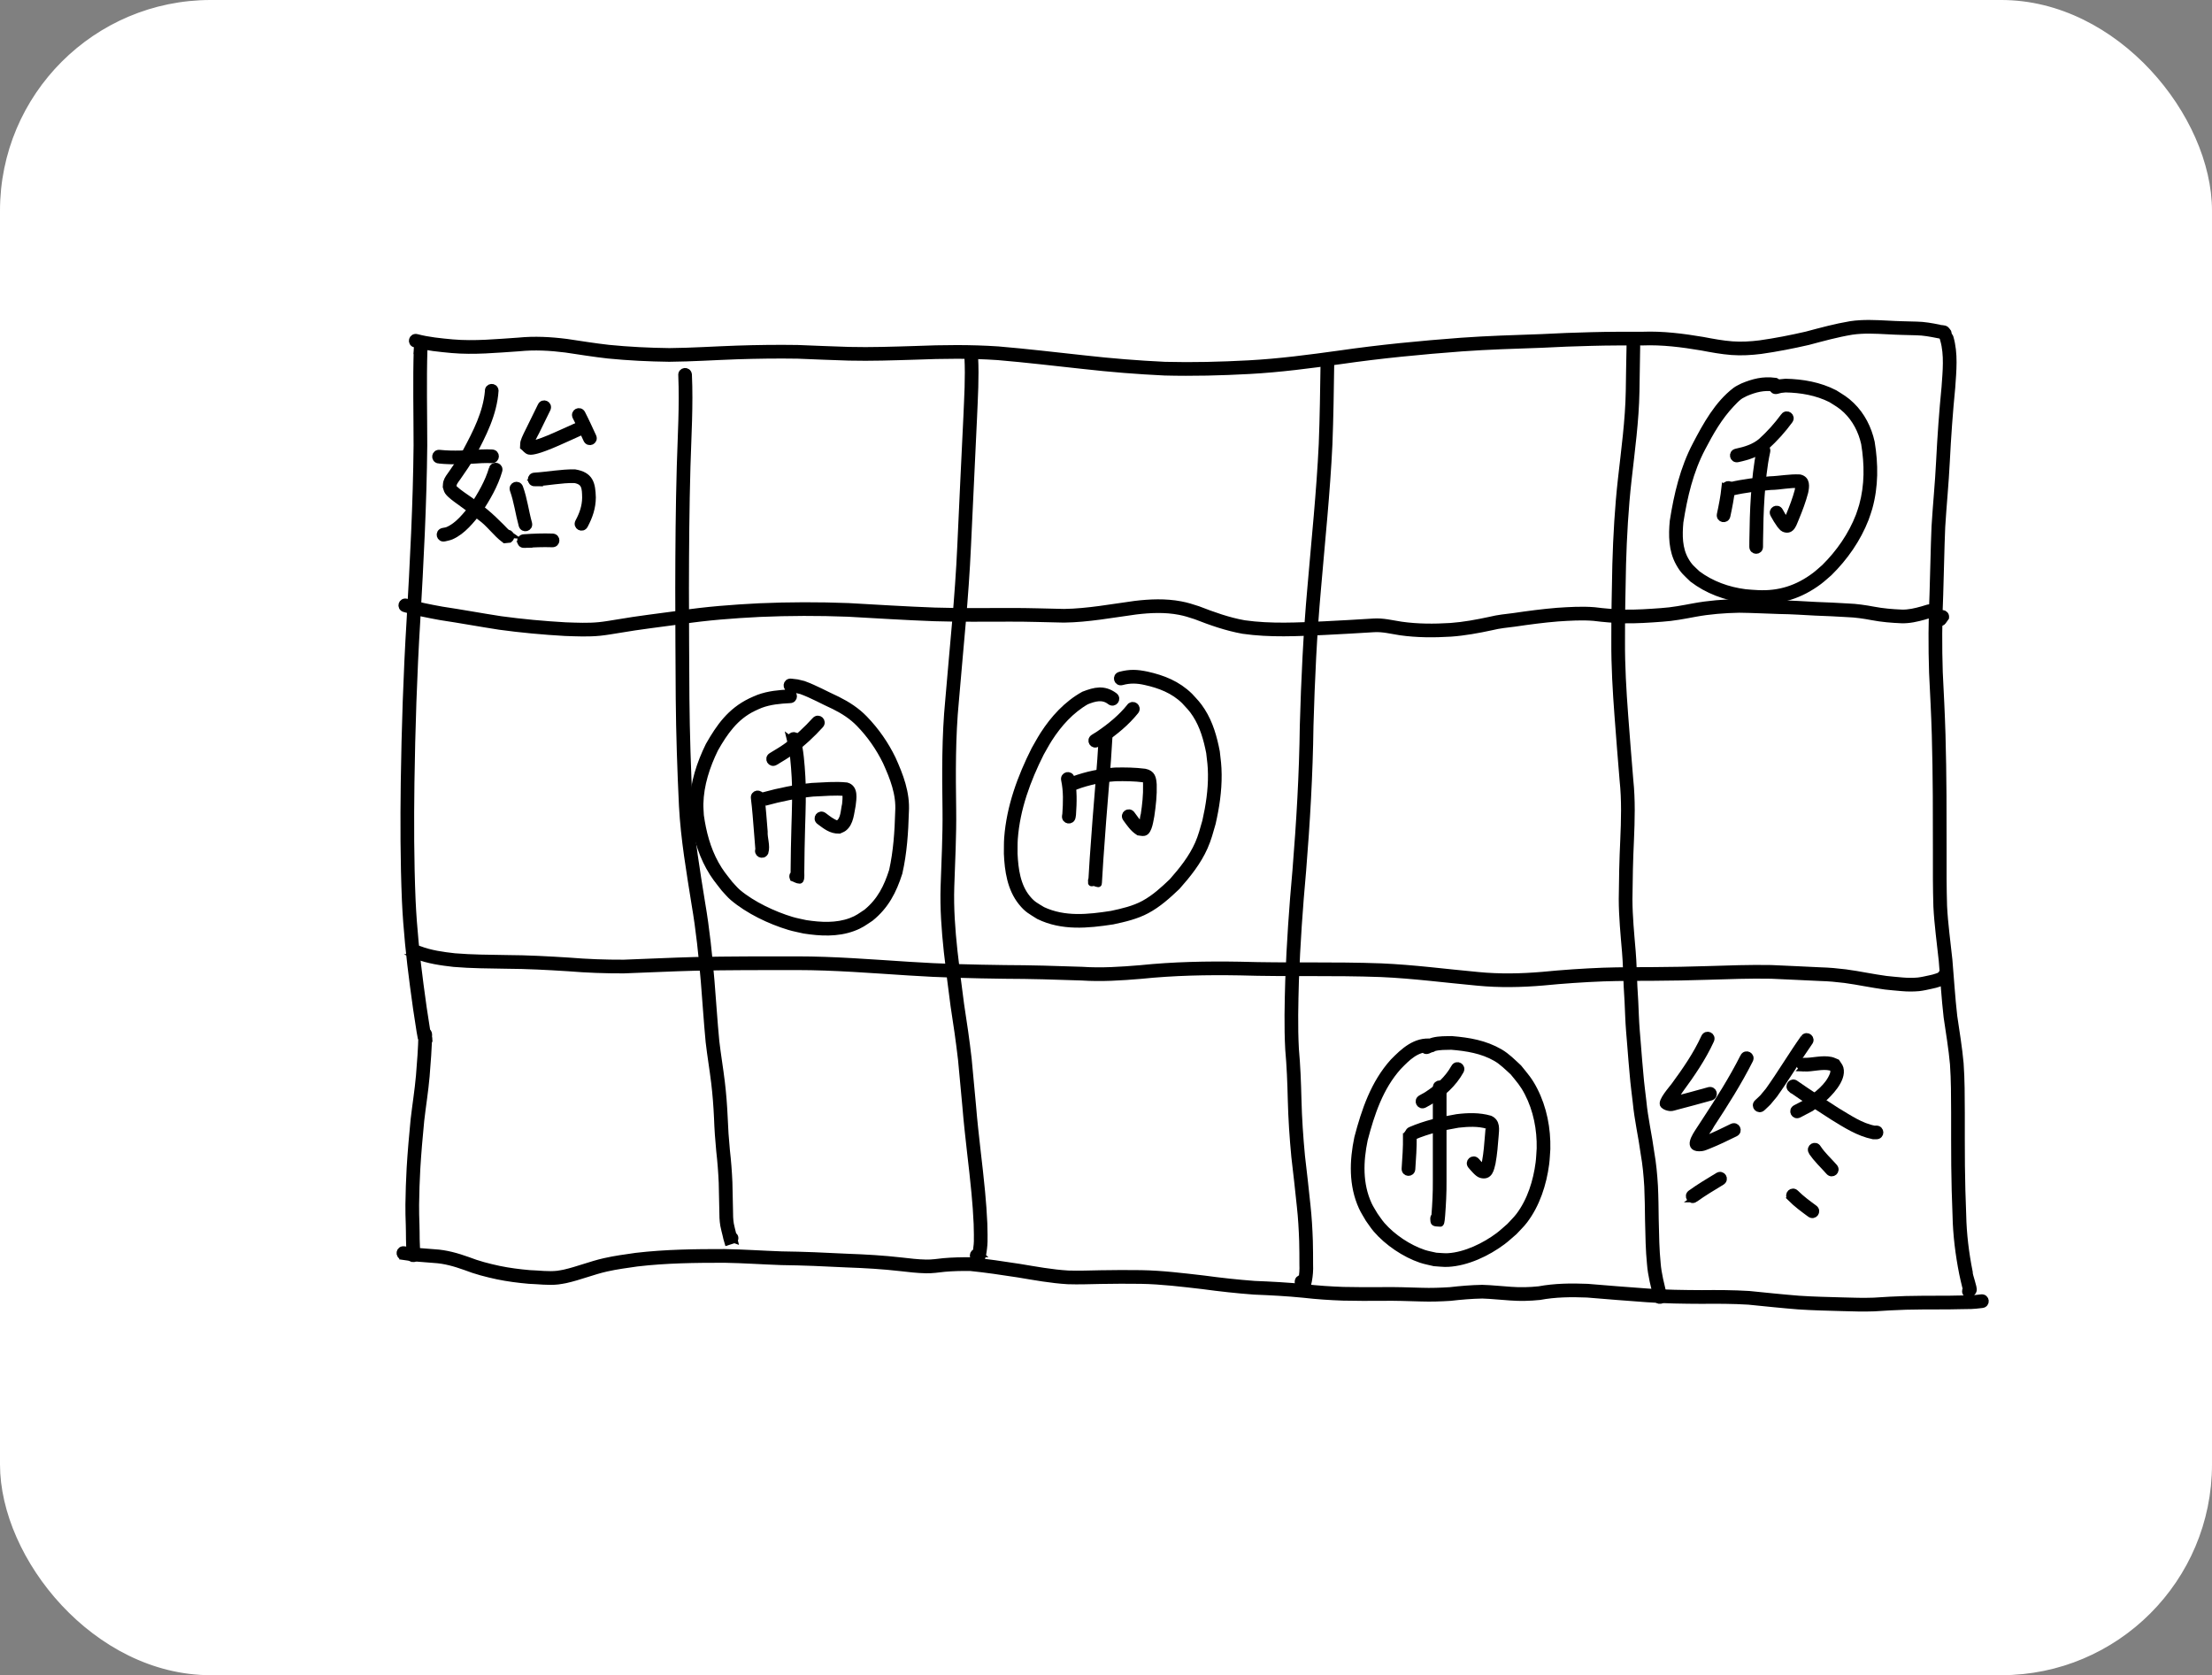 <?xml version="1.0" encoding="UTF-8" standalone="no"?>
<!-- Created with Inkscape (http://www.inkscape.org/) -->

<svg
   width="333.825mm"
   height="252.802mm"
   viewBox="0 0 333.825 252.802"
   version="1.1"
   id="svg1"
   inkscape:export-filename="369-1.svg"
   inkscape:export-xdpi="96"
   inkscape:export-ydpi="96"
   xmlns:inkscape="http://www.inkscape.org/namespaces/inkscape"
   xmlns:sodipodi="http://sodipodi.sourceforge.net/DTD/sodipodi-0.dtd"
   xmlns="http://www.w3.org/2000/svg"
   xmlns:svg="http://www.w3.org/2000/svg">
  <rect x="0" y="0" width="333.825" height="252.802" fill="#808080" stroke="none"/>
  <sodipodi:namedview
     id="namedview1"
     pagecolor="#ffffff"
     bordercolor="#000000"
     borderopacity="0.25"
     inkscape:showpageshadow="2"
     inkscape:pageopacity="0.0"
     inkscape:pagecheckerboard="0"
     inkscape:deskcolor="#d1d1d1"
     inkscape:document-units="mm" />
  <defs
     id="defs1" />
  <g
     inkscape:groupmode="layer"
     id="layer2"
     inkscape:label="图层 2"
     transform="translate(26.299,17.315)">
    <rect
       style="fill:#ffffff;fill-opacity:1;stroke:#ffffff;stroke-width:1.065;stroke-opacity:1"
       id="rect108"
       width="332.76"
       height="251.737"
       x="-25.767"
       y="-16.783"
       ry="31.271" />
  </g>
  <g
     inkscape:groupmode="layer"
     id="layer3"
     inkscape:label="图层 3"
     transform="translate(26.299,17.315)">
    <path
       style="fill:#000000;fill-opacity:1;stroke:#000000;stroke-width:1.065;stroke-opacity:1"
       id="path108"
       d="m 36.679,35.239 c -0.154,4.881 -0.032,9.767 -0.03,14.65 -0.084,8.827 -0.551,17.643 -1.056,26.454 -0.498,8.141 -0.759,16.292 -0.88,24.447 -0.077,5.937 -0.07,11.873 0.177,17.806 0.196,4.3 0.648,8.582 1.211,12.847 0.303,2.315 0.627,4.627 1.007,6.93 0.013,0.123 0.296,1.608 0.313,1.607 0.359,-0.017 0.66,-0.286 0.99,-0.43 0.004,-0.708 -0.997,-0.713 -1.001,-0.005 v 0 c 0.329,0.07 0.654,0.259 0.986,0.21 0.116,-0.017 -0.056,-0.228 -0.08,-0.343 -0.073,-0.354 -0.16,-0.859 -0.221,-1.201 -0.379,-2.293 -0.701,-4.594 -1.003,-6.898 -0.559,-4.236 -1.008,-8.488 -1.203,-12.758 -0.247,-5.914 -0.253,-11.831 -0.176,-17.749 0.121,-8.141 0.381,-16.277 0.878,-24.405 0.506,-8.83 0.974,-17.666 1.058,-26.512 -0.002,-4.863 -0.123,-9.728 0.028,-14.589 0.043,-0.707 -0.957,-0.767 -0.999,-0.06 z" />
    <path
       style="fill:#000000;fill-opacity:1;stroke:#000000;stroke-width:1.065;stroke-opacity:1"
       id="path109"
       d="m 36.344,34.6 c 1.812,0.478 3.685,0.655 5.545,0.829 3.365,0.296 6.741,-0.042 10.1,-0.261 2.379,-0.24 4.749,-0.113 7.111,0.19 2.116,0.316 4.227,0.655 6.354,0.895 3.073,0.305 6.159,0.456 9.246,0.495 3.406,-0.028 6.806,-0.257 10.21,-0.375 3.052,-0.1 6.105,-0.142 9.158,-0.094 2.583,0.096 5.165,0.223 7.749,0.292 3.341,0.082 6.684,-0.039 10.023,-0.14 4.151,-0.168 8.296,-0.219 12.442,0.063 4.315,0.362 8.614,0.882 12.919,1.342 4.078,0.461 8.166,0.792 12.265,0.984 4.257,0.111 8.519,0.002 12.77,-0.228 4.617,-0.249 9.198,-0.856 13.774,-1.489 6.063,-0.876 12.163,-1.463 18.271,-1.92 4.026,-0.291 8.061,-0.404 12.094,-0.547 2.499,-0.139 5,-0.225 7.502,-0.29 2.566,-0.071 5.133,-0.065 7.7,-0.064 3.002,-0.117 5.976,0.266 8.928,0.763 1.504,0.285 3.008,0.566 4.535,0.681 1.467,0.109 2.931,0.022 4.388,-0.158 2.395,-0.338 4.769,-0.804 7.126,-1.344 2.192,-0.581 4.367,-1.184 6.606,-1.556 1.801,-0.265 3.624,-0.159 5.433,-0.067 1.44,0.089 2.882,0.107 4.324,0.149 1.084,0.016 2.148,0.218 3.208,0.428 0.199,0.046 0.401,0.075 0.601,0.117 0.082,0.017 0.299,0.136 0.239,0.078 -0.079,-0.076 -0.166,-0.144 -0.249,-0.216 0.213,0.675 1.168,0.374 0.955,-0.301 v 0 c -0.102,-0.134 -0.183,-0.287 -0.307,-0.401 -0.251,-0.23 -0.755,-0.124 -1.044,-0.258 -1.114,-0.221 -2.234,-0.429 -3.373,-0.446 -1.434,-0.042 -2.87,-0.059 -4.303,-0.148 -1.881,-0.095 -3.776,-0.201 -5.648,0.08 -2.259,0.376 -4.454,0.978 -6.665,1.567 -2.324,0.533 -4.664,0.993 -7.025,1.326 -1.391,0.173 -2.789,0.256 -4.19,0.153 -1.497,-0.111 -2.969,-0.393 -4.444,-0.67 -3.007,-0.506 -6.036,-0.894 -9.093,-0.777 -2.576,-0.002 -5.152,-0.007 -7.727,0.064 -2.505,0.066 -5.009,0.151 -7.511,0.291 -4.046,0.143 -8.094,0.257 -12.133,0.549 -6.128,0.459 -12.249,1.048 -18.333,1.927 -4.548,0.63 -9.102,1.234 -13.69,1.481 -4.218,0.228 -8.446,0.336 -12.669,0.227 -4.079,-0.191 -8.147,-0.521 -12.205,-0.98 -4.318,-0.461 -8.63,-0.983 -12.958,-1.345 -4.178,-0.282 -8.356,-0.235 -12.54,-0.064 -3.321,0.1 -6.644,0.221 -9.967,0.14 -2.588,-0.069 -5.173,-0.197 -7.76,-0.292 -3.07,-0.048 -6.14,-0.006 -9.209,0.095 -3.388,0.117 -6.773,0.345 -10.163,0.374 -3.054,-0.038 -6.107,-0.188 -9.147,-0.489 -2.121,-0.239 -4.227,-0.579 -6.339,-0.894 -2.426,-0.311 -4.861,-0.44 -7.304,-0.196 -3.306,0.216 -6.629,0.552 -9.941,0.264 -1.804,-0.169 -3.621,-0.337 -5.379,-0.799 -0.683,-0.184 -0.944,0.783 -0.26,0.967 z" />
    <path
       style="fill:#000000;fill-opacity:1;stroke:#000000;stroke-width:1.065;stroke-opacity:1"
       id="path110"
       d="m 267.042,33.971 c 0.637,2.307 0.364,4.76 0.203,7.113 -0.369,3.732 -0.634,7.47 -0.822,11.215 -0.16,3.284 -0.493,6.556 -0.69,9.837 -0.147,3.419 -0.188,6.84 -0.305,10.26 -0.179,3.93 -0.194,7.862 -0.067,11.793 0.153,3.118 0.32,6.235 0.41,9.356 0.09,3.055 0.128,6.112 0.151,9.168 0.016,2.852 0.015,5.705 0.016,8.557 -0.01,2.73 -0.011,5.46 0.073,8.189 0.133,2.745 0.525,5.467 0.81,8.199 0.243,2.838 0.409,5.68 0.735,8.51 0.342,2.367 0.746,4.72 0.958,7.103 0.168,2.423 0.165,4.854 0.174,7.282 0.004,2.683 -0.01,5.367 0.018,8.05 0.019,2.488 0.098,4.974 0.194,7.46 0.057,2.961 0.425,5.897 1,8.798 0.199,0.908 0.213,1.001 0.421,1.841 0.05,0.2 0.115,0.396 0.154,0.598 0.013,0.066 -0.041,0.254 0,0.2 0.088,-0.118 0.106,-0.274 0.158,-0.411 -0.628,0.326 -0.167,1.215 0.461,0.888 v 0 c 0.127,-0.175 0.304,-0.324 0.38,-0.526 0.153,-0.406 -0.646,-2.317 -0.593,-2.785 -0.567,-2.849 -0.926,-5.734 -0.982,-8.642 -0.095,-2.477 -0.174,-4.954 -0.193,-7.432 -0.028,-2.681 -0.013,-5.362 -0.018,-8.043 -0.009,-2.456 -0.006,-4.916 -0.178,-7.367 -0.214,-2.391 -0.615,-4.754 -0.961,-7.128 -0.326,-2.827 -0.489,-5.666 -0.733,-8.5 -0.283,-2.707 -0.67,-5.405 -0.805,-8.125 -0.084,-2.719 -0.082,-5.438 -0.072,-8.158 -8e-5,-2.855 0,-5.71 -0.016,-8.564 -0.023,-3.064 -0.061,-6.127 -0.151,-9.189 -0.09,-3.122 -0.256,-6.24 -0.41,-9.36 -0.127,-3.909 -0.111,-7.818 0.067,-11.726 0.117,-3.411 0.158,-6.824 0.304,-10.234 0.198,-3.285 0.531,-6.56 0.691,-9.847 0.188,-3.739 0.454,-7.471 0.821,-11.197 0.17,-2.498 0.448,-5.101 -0.268,-7.542 -0.255,-0.66 -1.189,-0.3 -0.934,0.36 z" />
    <path
       style="fill:#000000;fill-opacity:1;stroke:#000000;stroke-width:1.065;stroke-opacity:1"
       id="path111"
       d="m 37.378,138.826 c -0.038,2.07 -0.201,4.136 -0.37,6.199 -0.194,2.22 -0.554,4.419 -0.808,6.632 -0.237,2.43 -0.451,4.863 -0.597,7.3 -0.105,1.827 -0.159,3.656 -0.186,5.485 -0.016,1.022 0.022,2.044 0.055,3.066 0.024,0.729 0.023,1.458 0.032,2.187 0.011,0.693 0.044,1.385 0.073,2.077 0.037,0.122 -0.053,0.594 0.062,0.048 -0.38,0.597 0.464,1.135 0.844,0.538 v 0 c 0.081,-0.254 0.125,-0.376 0.093,-0.628 -0.029,-0.682 -0.061,-1.365 -0.072,-2.047 -0.009,-0.736 -0.007,-1.471 -0.032,-2.207 -0.032,-1.006 -0.07,-2.012 -0.054,-3.019 0.027,-1.814 0.08,-3.628 0.184,-5.44 0.145,-2.42 0.357,-4.834 0.592,-7.246 0.254,-2.223 0.617,-4.433 0.811,-6.664 0.171,-2.086 0.335,-4.176 0.374,-6.269 0.008,-0.708 -0.993,-0.72 -1.001,-0.012 z" />
    <path
       style="fill:#000000;fill-opacity:1;stroke:#000000;stroke-width:1.065;stroke-opacity:1"
       id="path112"
       d="m 34.523,172.287 c 1.548,0.252 3.117,0.323 4.677,0.457 1.645,0.088 3.213,0.548 4.754,1.097 1.569,0.616 3.2,1.033 4.845,1.386 1.561,0.325 3.145,0.523 4.732,0.664 1.449,0.047 2.925,0.262 4.375,0.098 0.387,-0.044 0.768,-0.128 1.152,-0.193 2.088,-0.461 4.073,-1.285 6.161,-1.753 1.598,-0.358 2.997,-0.53 4.617,-0.767 4.389,-0.516 8.816,-0.564 13.23,-0.56 2.855,0.049 5.704,0.25 8.558,0.349 3.293,0.039 6.582,0.187 9.87,0.354 2.712,0.096 5.419,0.25 8.115,0.559 1.278,0.147 2.557,0.3 3.845,0.323 0.935,0.023 1.861,-0.121 2.787,-0.222 1.287,-0.11 2.582,-0.139 3.874,-0.126 2.422,0.245 4.832,0.608 7.238,0.977 2.496,0.414 4.978,0.876 7.507,1.024 1.651,0.055 3.302,-0.01 4.953,-0.042 2.025,-0.032 4.05,-0.049 6.074,-0.016 3.133,0.053 6.247,0.446 9.356,0.802 2.565,0.348 5.135,0.631 7.716,0.822 2.503,0.101 5,0.229 7.493,0.479 1.976,0.229 3.961,0.36 5.949,0.43 1.949,0.051 3.899,0.04 5.848,0.031 1.986,-0.035 3.971,0.043 5.956,0.098 1.457,0.049 2.915,-0.003 4.369,-0.093 1.607,-0.182 3.215,-0.323 4.833,-0.351 1.422,0.043 2.835,0.212 4.255,0.296 1.468,0.112 2.93,0.068 4.392,-0.08 2.377,-0.441 4.774,-0.464 7.181,-0.366 3.017,0.243 6.033,0.504 9.053,0.709 2.736,0.197 5.479,0.23 8.222,0.241 2.357,-0.022 4.711,-0.019 7.065,0.125 2.51,0.249 5.017,0.519 7.532,0.716 2.218,0.152 4.442,0.191 6.663,0.257 1.586,0.048 3.173,0.094 4.759,0.036 1.601,-0.107 3.203,-0.198 4.807,-0.246 1.625,-0.04 3.251,-0.043 4.876,-0.046 1.032,0.008 2.064,-0.004 3.096,-0.032 0.628,-0.018 1.257,-0.018 1.886,-0.03 0.455,-0.013 0.908,-0.066 1.36,-0.12 0.089,-0.011 0.178,-0.021 0.268,-0.03 0.704,-0.072 0.602,-1.068 -0.102,-0.996 v 0 c -0.095,0.01 -0.19,0.021 -0.285,0.032 -0.419,0.05 -0.838,0.101 -1.26,0.113 -0.631,0.012 -1.262,0.012 -1.893,0.031 -1.023,0.028 -2.047,0.039 -3.071,0.031 -1.635,0.003 -3.27,0.006 -4.904,0.046 -1.607,0.048 -3.211,0.138 -4.814,0.246 -1.564,0.058 -3.128,0.01 -4.692,-0.037 -2.206,-0.066 -4.413,-0.105 -6.615,-0.255 -2.52,-0.198 -5.033,-0.47 -7.549,-0.717 -2.372,-0.145 -4.745,-0.149 -7.122,-0.127 -2.721,-0.011 -5.442,-0.043 -8.158,-0.238 -3.029,-0.206 -6.054,-0.468 -9.081,-0.711 -2.453,-0.099 -4.899,-0.077 -7.322,0.371 -1.409,0.144 -2.818,0.185 -4.233,0.076 -1.445,-0.085 -2.884,-0.26 -4.332,-0.297 -1.632,0.029 -3.255,0.167 -4.876,0.353 -1.425,0.088 -2.852,0.139 -4.28,0.091 -1.996,-0.055 -3.992,-0.134 -5.989,-0.099 -1.936,0.009 -3.873,0.021 -5.808,-0.03 -1.966,-0.069 -3.93,-0.199 -5.884,-0.425 -2.502,-0.25 -5.007,-0.381 -7.519,-0.481 -2.568,-0.189 -5.124,-0.472 -7.676,-0.818 -3.142,-0.36 -6.288,-0.755 -9.454,-0.808 -2.036,-0.033 -4.073,-0.016 -6.11,0.016 -1.625,0.031 -3.25,0.095 -4.875,0.043 -2.498,-0.145 -4.948,-0.609 -7.414,-1.014 -2.453,-0.376 -4.91,-0.75 -7.381,-0.988 -1.331,-0.012 -2.665,0.016 -3.992,0.132 -0.885,0.096 -1.769,0.235 -2.662,0.216 -1.255,-0.02 -2.502,-0.176 -3.748,-0.317 -2.717,-0.311 -5.445,-0.467 -8.178,-0.564 -3.294,-0.168 -6.588,-0.316 -9.886,-0.355 -2.865,-0.099 -5.725,-0.302 -8.591,-0.35 -4.463,-0.004 -8.938,0.046 -13.376,0.57 -1.703,0.249 -3.053,0.414 -4.733,0.79 -2.057,0.461 -4.016,1.265 -6.069,1.732 -0.344,0.06 -0.684,0.139 -1.031,0.18 -1.404,0.164 -2.836,-0.053 -4.239,-0.095 -1.546,-0.136 -3.089,-0.33 -4.61,-0.645 -1.602,-0.344 -3.191,-0.749 -4.719,-1.351 -1.621,-0.577 -3.274,-1.056 -5.004,-1.151 -1.531,-0.132 -3.07,-0.201 -4.589,-0.446 -0.697,-0.123 -0.87,0.863 -0.173,0.986 z" />
    <path
       style="fill:#000000;fill-opacity:1;stroke:#000000;stroke-width:1.065;stroke-opacity:1"
       id="path113"
       d="m 76.597,39.344 c 0.19,4.573 -0.093,9.157 -0.228,13.73 -0.172,6.134 -0.219,12.271 -0.229,18.407 -7.94e-4,5.519 0.043,11.038 0.071,16.558 0.049,5.436 0.228,10.871 0.49,16.301 0.267,4.975 1.12,9.888 1.9,14.8 0.667,3.872 1.064,7.781 1.399,11.693 0.253,3.022 0.433,6.049 0.725,9.067 0.236,2.068 0.59,4.12 0.838,6.187 0.211,1.755 0.343,3.516 0.425,5.281 0.058,1.665 0.173,3.327 0.334,4.985 0.184,1.598 0.307,3.201 0.377,4.809 0.04,1.39 0.066,2.781 0.09,4.172 -0.002,0.759 0.018,1.515 0.145,2.264 0.094,0.493 0.227,0.978 0.345,1.466 0.093,0.331 0.132,0.676 0.24,1.002 0.35,-0.112 0.699,-0.223 1.049,-0.335 0.226,-0.671 -0.722,-0.991 -0.948,-0.32 v 0 c 0.278,0.1 0.557,0.199 0.835,0.299 -0.069,-0.265 -0.128,-0.596 -0.202,-0.881 -0.113,-0.466 -0.24,-0.929 -0.332,-1.4 -0.121,-0.698 -0.129,-1.405 -0.131,-2.112 -0.024,-1.399 -0.051,-2.799 -0.091,-4.197 -0.07,-1.625 -0.195,-3.246 -0.38,-4.862 -0.16,-1.641 -0.273,-3.286 -0.331,-4.934 -0.083,-1.789 -0.216,-3.575 -0.431,-5.354 -0.248,-2.059 -0.598,-4.103 -0.836,-6.164 -0.291,-3.015 -0.47,-6.039 -0.724,-9.057 -0.337,-3.936 -0.737,-7.869 -1.408,-11.765 -0.775,-4.877 -1.623,-9.753 -1.889,-14.692 -0.261,-5.415 -0.44,-10.836 -0.489,-16.257 -0.027,-5.517 -0.071,-11.034 -0.071,-16.551 0.009,-6.127 0.056,-12.254 0.228,-18.379 0.137,-4.626 0.429,-9.265 0.22,-13.891 -0.093,-0.702 -1.085,-0.571 -0.992,0.131 z" />
    <path
       style="fill:#000000;fill-opacity:1;stroke:#000000;stroke-width:1.065;stroke-opacity:1"
       id="path114"
       d="m 119.786,36.695 c 0.149,2.959 -0.039,5.928 -0.163,8.886 -0.314,6.481 -0.625,12.962 -0.916,19.443 -0.344,7.793 -1.174,15.552 -1.82,23.322 -0.535,5.521 -0.492,11.066 -0.414,16.604 0.047,3.842 -0.164,7.681 -0.288,11.52 -0.106,3.283 0.135,6.557 0.484,9.818 0.319,2.71 0.638,5.42 1.008,8.124 0.426,2.717 0.82,5.437 1.135,8.168 0.224,2.352 0.429,4.707 0.657,7.059 0.185,2.312 0.448,4.617 0.707,6.922 0.233,2.039 0.478,4.076 0.664,6.121 0.15,1.561 0.263,3.126 0.332,4.693 0.021,0.539 0.034,1.079 0.035,1.618 -0.002,0.178 -0.003,0.355 -0.003,0.533 0.022,0.64 -0.041,1.273 -0.136,1.904 0.017,0.226 -0.133,0.459 -0.126,0.682 0.002,0.047 -6e-5,-0.106 0.036,-0.136 0.256,-0.217 0.265,-0.188 0.496,-0.172 -0.505,-0.496 -1.207,0.217 -0.702,0.714 v 0 c 0.139,0.089 0.253,0.249 0.417,0.268 0.769,0.089 0.781,-0.701 0.869,-1.207 0.102,-0.68 0.169,-1.362 0.147,-2.051 2.6e-4,-0.179 10e-4,-0.358 0.003,-0.536 -5.3e-4,-0.554 -0.014,-1.108 -0.036,-1.661 -0.07,-1.582 -0.184,-3.162 -0.335,-4.739 -0.187,-2.051 -0.433,-4.095 -0.666,-6.142 -0.259,-2.3 -0.521,-4.599 -0.706,-6.906 -0.229,-2.358 -0.433,-4.719 -0.659,-7.077 -0.316,-2.739 -0.711,-5.466 -1.138,-8.19 -0.37,-2.694 -0.687,-5.394 -1.005,-8.095 -0.344,-3.215 -0.583,-6.443 -0.479,-9.679 0.125,-3.854 0.336,-7.708 0.288,-11.566 -0.078,-5.506 -0.121,-11.018 0.411,-16.507 0.647,-7.783 1.478,-15.555 1.823,-23.36 0.292,-6.483 0.603,-12.965 0.916,-19.447 0.125,-3.001 0.316,-6.015 0.16,-9.017 -0.063,-0.705 -1.06,-0.615 -0.997,0.09 z" />
    <path
       style="fill:#000000;fill-opacity:1;stroke:#000000;stroke-width:1.065;stroke-opacity:1"
       id="path115"
       d="m 173.525,37.55 c -0.059,4.051 -0.114,8.101 -0.271,12.15 -0.342,7.248 -1.105,14.467 -1.717,21.695 -0.625,6.927 -0.946,13.875 -1.143,20.826 -0.09,7.277 -0.52,14.537 -1.105,21.788 -0.506,5.542 -0.89,11.094 -1.093,16.656 -0.097,3.465 -0.187,6.932 1.6e-4,10.395 0.227,2.509 0.323,5.025 0.383,7.543 0.07,2.889 0.264,5.772 0.538,8.649 0.294,2.483 0.572,4.968 0.829,7.455 0.194,1.757 0.294,3.521 0.353,5.286 0.033,1.175 0.035,2.351 0.035,3.527 0.036,0.766 -0.019,1.518 -0.161,2.269 -0.094,0.493 -0.227,0.977 -0.355,1.462 -0.099,0.379 -0.257,0.688 0.906,0.108 0.118,-0.059 -0.03,-0.262 -0.041,-0.393 -0.023,-0.286 -0.039,-0.573 -0.058,-0.86 -0.048,-0.706 -1.047,-0.638 -0.999,0.068 v 0 c 0.021,0.299 0.037,0.599 0.062,0.898 0.013,0.155 -0.082,0.382 0.051,0.463 0.95,0.575 0.932,0.402 1.047,-0.029 0.134,-0.508 0.273,-1.016 0.371,-1.532 0.152,-0.812 0.216,-1.627 0.178,-2.454 -2.1e-4,-1.187 -0.003,-2.374 -0.036,-3.56 -0.059,-1.789 -0.162,-3.577 -0.358,-5.356 -0.257,-2.485 -0.535,-4.967 -0.829,-7.447 -0.272,-2.853 -0.465,-5.712 -0.534,-8.578 -0.061,-2.528 -0.156,-5.054 -0.385,-7.573 -0.186,-3.433 -0.094,-6.87 5.3e-4,-10.305 0.202,-5.547 0.585,-11.084 1.09,-16.612 0.586,-7.269 1.017,-14.547 1.108,-21.841 0.196,-6.932 0.516,-13.861 1.14,-20.77 0.614,-7.243 1.378,-14.478 1.72,-21.741 0.157,-4.05 0.213,-8.101 0.271,-12.153 0.025,-0.707 -0.975,-0.743 -1,-0.036 z" />
    <path
       style="fill:#000000;fill-opacity:1;stroke:#000000;stroke-width:1.065;stroke-opacity:1"
       id="path116"
       d="m 219.695,34.937 c -0.056,2.263 -0.055,4.526 -0.108,6.789 -0.078,4.443 -0.693,8.849 -1.182,13.259 -0.479,4.272 -0.72,8.562 -0.844,12.857 -0.075,3.872 -0.17,7.745 -0.155,11.618 -0.021,3.758 0.202,7.507 0.482,11.253 0.227,3.25 0.516,6.494 0.77,9.742 0.318,2.994 0.228,5.995 0.099,8.995 -0.144,2.976 -0.204,5.955 -0.229,8.934 0.008,2.66 0.271,5.308 0.493,7.956 0.15,1.745 0.167,3.498 0.254,5.247 0.104,1.488 0.169,2.978 0.226,4.468 0.057,1.467 0.189,2.929 0.31,4.391 0.111,1.497 0.24,2.992 0.377,4.487 0.11,1.361 0.294,2.715 0.45,4.071 0.125,1.304 0.334,2.597 0.559,3.887 0.247,1.275 0.442,2.558 0.633,3.842 0.297,1.655 0.449,3.325 0.549,5.001 0.079,1.68 0.093,3.361 0.115,5.042 0.03,1.166 0.07,2.332 0.091,3.499 0.027,1.054 0.111,2.106 0.205,3.155 0.062,0.859 0.217,1.704 0.392,2.545 0.15,0.702 0.317,1.399 0.487,2.096 0.081,0.146 0.071,0.731 0.102,0.055 -0.373,0.601 0.477,1.129 0.851,0.528 v 0 c 0.094,-0.397 0.132,-0.474 0.02,-0.821 -0.168,-0.686 -0.332,-1.372 -0.48,-2.062 -0.167,-0.804 -0.316,-1.611 -0.375,-2.431 -0.092,-1.026 -0.174,-2.054 -0.202,-3.084 -0.021,-1.165 -0.061,-2.329 -0.091,-3.493 -0.022,-1.697 -0.036,-3.394 -0.117,-5.089 -0.102,-1.706 -0.257,-3.405 -0.558,-5.089 -0.193,-1.292 -0.389,-2.584 -0.637,-3.867 -0.222,-1.271 -0.428,-2.544 -0.551,-3.829 -0.156,-1.348 -0.338,-2.694 -0.448,-4.047 -0.136,-1.492 -0.266,-2.984 -0.376,-4.478 -0.12,-1.448 -0.25,-2.895 -0.307,-4.347 -0.058,-1.494 -0.123,-2.988 -0.227,-4.479 -0.087,-1.76 -0.105,-3.524 -0.256,-5.281 -0.22,-2.617 -0.48,-5.234 -0.49,-7.864 0.025,-2.967 0.085,-5.935 0.228,-8.899 0.131,-3.04 0.22,-6.082 -0.101,-9.116 -0.254,-3.246 -0.542,-6.49 -0.77,-9.738 -0.278,-3.722 -0.5,-7.448 -0.479,-11.182 -0.016,-3.862 0.08,-7.724 0.155,-11.585 0.123,-4.268 0.362,-8.53 0.838,-12.775 0.493,-4.438 1.11,-8.874 1.188,-13.346 0.053,-2.258 0.053,-4.517 0.108,-6.775 0.026,-0.707 -0.974,-0.744 -1,-0.037 z" />
    <path
       style="fill:#000000;fill-opacity:1;stroke:#000000;stroke-width:1.065;stroke-opacity:1"
       id="path117"
       d="m 34.75,74.525 c 1.794,0.528 3.629,0.884 5.467,1.216 2.967,0.445 5.917,0.992 8.882,1.447 3.278,0.45 6.575,0.75 9.877,0.938 1.748,0.06 3.508,0.146 5.253,-0.031 0.932,-0.095 1.991,-0.28 2.915,-0.43 3.086,-0.535 6.199,-0.888 9.301,-1.316 3.946,-0.598 7.922,-0.895 11.905,-1.097 4.442,-0.192 8.888,-0.202 13.33,-0.031 4.348,0.241 8.693,0.52 13.045,0.678 3.827,0.119 7.656,0.066 11.483,0.065 2.689,-0.012 5.375,0.094 8.063,0.144 3.644,-0.048 7.243,-0.738 10.846,-1.223 2.187,-0.263 4.422,-0.36 6.596,0.058 0.983,0.189 1.497,0.382 2.453,0.683 2.33,0.913 4.667,1.731 7.134,2.175 4.083,0.583 8.213,0.361 12.315,0.173 2.479,-0.11 4.956,-0.276 7.433,-0.419 1.338,-0.084 2.655,0.267 3.972,0.466 2.537,0.362 5.095,0.361 7.647,0.206 2.069,-0.149 4.108,-0.527 6.133,-0.963 1.149,-0.286 2.33,-0.404 3.503,-0.546 2.156,-0.317 4.312,-0.607 6.485,-0.782 1.816,-0.118 3.634,-0.239 5.451,-0.088 1.498,0.193 3.002,0.309 4.511,0.368 1.925,0.034 3.851,-0.096 5.77,-0.239 1.679,-0.106 3.327,-0.43 4.977,-0.737 2.201,-0.406 4.431,-0.577 6.666,-0.621 2.038,0.022 4.074,0.134 6.111,0.194 1.809,0.02 3.613,0.148 5.419,0.241 1.612,0.051 3.221,0.135 4.831,0.231 1.258,0.041 2.499,0.233 3.734,0.463 1.454,0.278 2.931,0.4 4.409,0.46 1.162,0.039 2.295,-0.227 3.407,-0.536 0.31,-0.085 0.617,-0.183 0.924,-0.279 0.008,0.012 0.136,0.008 0.183,0.008 0.02,2.62e-4 0.08,0.004 0.06,7.94e-4 -0.098,-0.018 -0.306,-0.187 -0.284,-0.09 0.065,0.29 0.633,0.659 0.842,0.826 0.96,0.633 0.805,0.749 1.517,-0.288 0.062,-0.705 -0.935,-0.793 -0.997,-0.087 v 0 c 0.149,-0.065 0.288,-0.16 0.447,-0.194 0.044,-0.009 0.154,0.09 0.113,0.073 -0.161,-0.07 -0.32,-0.192 -0.461,-0.29 -0.394,-0.303 -0.728,-0.886 -1.226,-0.951 -0.165,-0.002 -0.332,-0.008 -0.492,0.037 -0.297,0.093 -0.593,0.188 -0.894,0.27 -1.011,0.282 -2.04,0.533 -3.098,0.5 -1.429,-0.057 -2.859,-0.175 -4.266,-0.444 -1.276,-0.237 -2.557,-0.434 -3.857,-0.478 -1.612,-0.096 -3.224,-0.181 -4.839,-0.232 -1.813,-0.094 -3.625,-0.222 -5.442,-0.242 -2.054,-0.06 -4.106,-0.174 -6.16,-0.194 -2.29,0.046 -4.573,0.221 -6.828,0.638 -1.614,0.3 -3.227,0.619 -4.869,0.723 -1.881,0.14 -3.769,0.268 -5.656,0.237 -1.494,-0.058 -2.984,-0.174 -4.468,-0.365 -1.871,-0.152 -3.743,-0.037 -5.613,0.088 -2.185,0.177 -4.355,0.466 -6.524,0.786 -1.204,0.146 -2.414,0.269 -3.594,0.562 -1.975,0.426 -3.964,0.796 -5.982,0.943 -2.482,0.152 -4.969,0.154 -7.437,-0.197 -1.385,-0.209 -2.77,-0.572 -4.179,-0.475 -2.474,0.143 -4.946,0.309 -7.421,0.419 -4.028,0.185 -8.084,0.407 -12.094,-0.158 -2.426,-0.43 -4.716,-1.255 -7.01,-2.144 -1.025,-0.321 -1.552,-0.519 -2.608,-0.718 -2.268,-0.428 -4.596,-0.336 -6.875,-0.059 -3.553,0.478 -7.102,1.159 -10.694,1.214 -2.694,-0.05 -5.387,-0.157 -8.082,-0.144 -3.815,0.002 -7.632,0.054 -11.447,-0.064 -4.351,-0.158 -8.695,-0.437 -13.042,-0.678 -4.472,-0.172 -8.948,-0.163 -13.419,0.031 -4.011,0.203 -8.017,0.503 -11.991,1.105 -3.11,0.429 -6.23,0.783 -9.324,1.319 -0.855,0.139 -1.956,0.331 -2.82,0.419 -1.705,0.175 -3.424,0.088 -5.132,0.031 -3.271,-0.186 -6.536,-0.484 -9.782,-0.928 -2.956,-0.453 -5.897,-1 -8.855,-1.443 -1.803,-0.326 -3.603,-0.674 -5.363,-1.192 -0.679,-0.199 -0.961,0.761 -0.282,0.96 z" />
    <path
       style="fill:#000000;fill-opacity:1;stroke:#000000;stroke-width:1.065;stroke-opacity:1"
       id="path118"
       d="m 36.55,126.881 c 1.809,0.703 3.737,0.973 5.654,1.189 2.626,0.221 5.265,0.227 7.899,0.273 3.135,0.013 6.263,0.185 9.39,0.382 2.778,0.23 5.56,0.329 8.346,0.319 3.587,-0.125 7.171,-0.309 10.759,-0.402 5.132,-0.1 10.265,-0.105 15.397,-0.099 5.619,0.004 11.223,0.461 16.828,0.816 4.827,0.326 9.665,0.432 14.501,0.498 3.873,0.008 7.743,0.126 11.613,0.259 2.985,0.201 5.96,0.004 8.934,-0.245 4.963,-0.512 9.943,-0.612 14.927,-0.524 7.1,0.218 14.203,-0.015 21.301,0.25 4.874,0.211 9.713,0.855 14.567,1.301 3.308,0.323 6.621,0.258 9.926,-0.025 3.013,-0.295 6.033,-0.502 9.058,-0.62 2.564,-0.086 5.131,-0.081 7.696,-0.091 2.679,-0.008 5.358,-0.069 8.036,-0.151 3.202,-0.098 6.405,-0.22 9.609,-0.159 2.475,0.09 4.947,0.244 7.421,0.343 1.24,0.031 2.474,0.147 3.704,0.298 1.039,0.136 2.07,0.326 3.101,0.507 0.997,0.175 1.994,0.349 2.998,0.485 0.831,0.093 1.664,0.166 2.497,0.237 0.855,0.076 1.711,0.082 2.566,0.005 0.639,-0.072 1.264,-0.222 1.892,-0.356 0.396,-0.072 0.781,-0.186 1.162,-0.313 0.287,-0.123 0.588,-0.179 0.896,-0.215 0.606,-0.06 0.873,-0.416 0.515,-1.067 -0.071,-0.13 -0.249,-0.16 -0.374,-0.239 -0.62,-0.342 -1.103,0.535 -0.483,0.877 v 0 c 0.304,0.072 -0.075,0.019 0.161,-0.456 0.097,-0.196 0.43,-0.139 0.064,-0.108 -0.375,0.045 -0.745,0.115 -1.096,0.26 -0.346,0.116 -0.695,0.22 -1.054,0.284 -0.589,0.126 -1.175,0.267 -1.774,0.338 -0.796,0.074 -1.593,0.064 -2.389,-0.005 -0.816,-0.07 -1.633,-0.141 -2.447,-0.232 -0.99,-0.135 -1.975,-0.306 -2.959,-0.479 -1.049,-0.185 -2.097,-0.377 -3.153,-0.515 -1.257,-0.154 -2.518,-0.273 -3.785,-0.305 -2.482,-0.1 -4.961,-0.254 -7.443,-0.344 -3.22,-0.06 -6.44,0.06 -9.658,0.159 -2.669,0.083 -5.338,0.143 -8.009,0.151 -2.577,0.01 -5.155,0.006 -7.731,0.092 -3.04,0.119 -6.076,0.326 -9.104,0.623 -3.246,0.279 -6.5,0.344 -9.749,0.026 -4.873,-0.447 -9.729,-1.094 -14.622,-1.304 -7.105,-0.265 -14.214,-0.034 -21.32,-0.251 -5.018,-0.088 -10.032,0.013 -15.029,0.527 -2.934,0.246 -5.87,0.442 -8.816,0.242 -3.877,-0.134 -7.754,-0.251 -11.634,-0.26 -4.82,-0.065 -9.641,-0.171 -14.451,-0.496 -5.625,-0.357 -11.25,-0.815 -16.89,-0.818 -5.142,-0.006 -10.284,-0.002 -15.424,0.099 -3.581,0.093 -7.157,0.276 -10.737,0.402 -2.764,0.011 -5.524,-0.089 -8.279,-0.317 -3.142,-0.198 -6.286,-0.371 -9.436,-0.384 -2.602,-0.046 -5.21,-0.051 -7.805,-0.267 -1.816,-0.203 -3.642,-0.453 -5.36,-1.109 -0.647,-0.287 -1.053,0.629 -0.405,0.915 z" />
    <path
       style="fill:#000000;fill-opacity:1;stroke:#000000;stroke-width:1.065;stroke-opacity:1"
       id="path119"
       d="m 92.911,87.26 c -1.587,0.073 -3.204,0.224 -4.708,0.777 -0.42,0.154 -0.82,0.358 -1.23,0.537 -3.017,1.479 -4.658,3.789 -6.274,6.631 -1.323,2.699 -2.3,5.652 -2.376,8.684 -0.016,0.638 0.046,1.276 0.07,1.914 0.362,2.67 1.05,5.321 2.362,7.695 0.786,1.423 1.298,1.985 2.278,3.25 0.432,0.451 0.82,0.95 1.297,1.353 2.346,1.983 5.572,3.526 8.501,4.407 0.732,0.22 1.488,0.351 2.232,0.527 2.436,0.381 4.989,0.517 7.348,-0.35 1.186,-0.436 1.634,-0.812 2.661,-1.488 2.274,-1.841 3.41,-4.074 4.286,-6.799 0.688,-3.013 0.888,-6.109 0.976,-9.19 0.178,-2.852 -0.823,-5.44 -1.972,-7.987 -1.085,-2.236 -2.506,-4.265 -4.23,-6.048 -1.171,-1.212 -2.571,-2.112 -4.068,-2.859 -1.712,-0.779 -3.339,-1.703 -5.109,-2.348 -1.263,-0.301 -0.637,-0.192 -1.876,-0.337 -0.703,-0.08 -0.816,0.915 -0.113,0.995 v 0 c 1.083,0.118 0.534,0.026 1.647,0.283 1.735,0.627 3.324,1.545 5.004,2.303 1.397,0.695 2.704,1.53 3.796,2.66 1.647,1.696 2.997,3.635 4.036,5.764 1.089,2.409 2.056,4.846 1.884,7.547 -0.084,2.988 -0.278,5.988 -0.929,8.913 -0.796,2.497 -1.818,4.565 -3.887,6.27 -0.888,0.594 -1.348,0.973 -2.37,1.356 -2.198,0.826 -4.584,0.688 -6.857,0.341 -0.705,-0.164 -1.422,-0.284 -2.115,-0.492 -2.722,-0.815 -5.937,-2.33 -8.124,-4.162 -0.452,-0.379 -0.819,-0.849 -1.228,-1.273 -0.915,-1.174 -1.431,-1.746 -2.164,-3.064 -1.252,-2.253 -1.909,-4.77 -2.266,-7.305 -0.024,-0.595 -0.086,-1.191 -0.073,-1.786 0.064,-2.89 0.996,-5.706 2.25,-8.28 1.454,-2.571 3.068,-4.887 5.807,-6.208 0.37,-0.164 0.731,-0.352 1.11,-0.493 1.411,-0.526 2.933,-0.664 4.424,-0.736 0.708,0 0.708,-1.001 0,-1.001 z" />
    <path
       style="fill:#000000;fill-opacity:1;stroke:#000000;stroke-width:1.065;stroke-opacity:1"
       id="path120"
       d="m 96.742,91.403 c -1.273,1.411 -2.677,2.688 -4.18,3.848 -0.771,0.566 -1.601,1.042 -2.416,1.54 -0.604,0.369 -0.081,1.223 0.522,0.854 v 0 c 0.846,-0.517 1.707,-1.012 2.505,-1.602 1.544,-1.196 2.992,-2.507 4.302,-3.959 0.481,-0.519 -0.253,-1.2 -0.734,-0.68 z" />
    <path
       style="fill:#000000;fill-opacity:1;stroke:#000000;stroke-width:1.065;stroke-opacity:1"
       id="path121"
       d="m 87.555,103.133 c 0.217,1.699 0.326,3.413 0.469,5.12 0.06,0.715 0.116,1.431 0.17,2.146 0.01,0.133 0.023,0.267 0.03,0.401 0.004,0.072 -0.043,0.159 5.29e-4,0.216 0.037,0.048 0.018,-0.12 0.027,-0.179 -0.331,0.625 0.553,1.094 0.884,0.469 v 0 c 0.3,-0.997 -0.176,-2.117 -0.115,-3.135 -0.145,-1.736 -0.256,-3.479 -0.48,-5.207 -0.121,-0.697 -1.107,-0.527 -0.986,0.17 z" />
    <path
       style="fill:#000000;fill-opacity:1;stroke:#000000;stroke-width:1.065;stroke-opacity:1"
       id="path122"
       d="m 89.145,103.752 c 2.371,-0.655 4.763,-1.142 7.211,-1.388 1.658,-0.054 3.345,-0.258 5.003,-0.072 0.039,0.019 0.096,0.02 0.117,0.058 0.012,0.022 -0.059,0.002 -0.071,0.024 -0.023,0.044 -0.019,0.098 -0.018,0.148 0.008,0.536 -0.011,1.024 -0.074,1.561 -0.225,0.873 -0.178,2.314 -1.051,2.882 -0.086,0.056 -0.202,0.043 -0.303,0.065 -0.742,-0.259 -1.347,-0.754 -1.966,-1.22 -0.567,-0.423 -1.166,0.379 -0.598,0.802 v 0 c 0.919,0.68 1.73,1.368 2.941,1.345 0.227,-0.111 0.479,-0.181 0.68,-0.334 1.001,-0.764 1.054,-2.316 1.291,-3.427 0.112,-0.993 0.418,-2.553 -0.841,-2.9 -1.729,-0.18 -3.481,-10e-4 -5.21,0.071 -2.478,0.252 -4.904,0.735 -7.304,1.402 -0.694,0.137 -0.5,1.119 0.194,0.982 z" />
    <path
       style="fill:#000000;fill-opacity:1;stroke:#000000;stroke-width:1.065;stroke-opacity:1"
       id="path123"
       d="m 93.013,94.38 c 0.455,1.816 0.582,3.694 0.694,5.557 0.139,2.522 0.037,5.048 -0.038,7.57 -0.067,2.187 -0.1,4.374 -0.12,6.562 0.024,0.35 -0.018,0.699 -0.018,1.048 1.6e-5,0.051 -0.034,-0.133 0.014,-0.152 0.249,-0.1 0.524,-0.113 0.787,-0.17 -0.26,-0.658 -1.191,-0.29 -0.931,0.368 v 0 c 0.329,0.113 0.64,0.345 0.988,0.34 0.265,-0.003 0.128,-1.367 0.162,-1.425 0.02,-2.181 0.053,-4.361 0.12,-6.541 0.075,-2.552 0.178,-5.108 0.037,-7.66 -0.117,-1.946 -0.252,-3.908 -0.74,-5.802 -0.216,-0.674 -1.169,-0.368 -0.953,0.306 z" />
    <path
       style="fill:#000000;fill-opacity:1;stroke:#000000;stroke-width:1.065;stroke-opacity:1"
       id="path124"
       d="m 141.86,87.719 c -1.555,-1.145 -2.901,-0.813 -4.587,-0.166 -2.528,1.399 -4.539,3.601 -6.091,6.018 -0.468,0.729 -0.872,1.497 -1.308,2.245 -2.105,4.177 -3.74,8.62 -4.094,13.32 -0.06,0.792 -0.03,1.589 -0.046,2.384 0.109,2.531 0.5,5.241 2.141,7.285 0.919,1.145 1.405,1.318 2.613,2.09 3.516,1.716 7.369,1.341 11.109,0.767 1.761,-0.374 3.561,-0.787 5.163,-1.648 1.727,-0.928 3.144,-2.214 4.552,-3.551 1.602,-1.801 3.15,-3.74 4.136,-5.962 0.559,-1.26 0.808,-2.281 1.189,-3.597 0.552,-2.405 0.924,-4.871 0.897,-7.345 -0.015,-1.404 -0.12,-2.042 -0.275,-3.413 -0.41,-2.141 -1.009,-4.277 -2.193,-6.132 -0.651,-1.02 -1.055,-1.392 -1.851,-2.264 -1.837,-1.792 -3.992,-2.649 -6.448,-3.195 -1.53,-0.315 -2.518,-0.361 -4.023,0.028 -0.684,0.183 -0.425,1.15 0.259,0.967 v 0 c 1.196,-0.334 2.332,-0.299 3.548,-0.018 2.209,0.485 4.276,1.28 5.926,2.894 0.722,0.785 1.122,1.156 1.712,2.071 1.122,1.739 1.681,3.751 2.075,5.762 0.148,1.3 0.253,1.942 0.269,3.271 0.029,2.39 -0.33,4.772 -0.858,7.096 -0.341,1.184 -0.612,2.273 -1.111,3.405 -0.938,2.127 -2.417,3.981 -3.942,5.707 -1.316,1.256 -2.648,2.482 -4.262,3.358 -1.523,0.827 -3.239,1.217 -4.916,1.576 -3.497,0.542 -7.116,0.934 -10.424,-0.624 -1.054,-0.653 -1.496,-0.809 -2.305,-1.785 -1.544,-1.864 -1.871,-4.4 -1.982,-6.726 0.013,-0.758 -0.018,-1.519 0.038,-2.275 0.337,-4.567 1.927,-8.882 3.966,-12.943 0.418,-0.721 0.805,-1.46 1.254,-2.162 1.445,-2.257 3.307,-4.331 5.645,-5.672 1.226,-0.492 2.483,-0.864 3.621,0.034 0.566,0.425 1.167,-0.376 0.601,-0.801 z" />
    <path
       style="fill:#000000;fill-opacity:1;stroke:#000000;stroke-width:1.065;stroke-opacity:1"
       id="path125"
       d="m 144.251,89.366 c -1.326,1.64 -2.964,2.981 -4.7,4.16 -0.266,0.166 -0.531,0.332 -0.797,0.498 -0.6,0.375 -0.07,1.224 0.531,0.849 v 0 c 0.277,-0.173 0.553,-0.346 0.83,-0.519 1.819,-1.24 3.535,-2.646 4.923,-4.368 0.439,-0.556 -0.347,-1.176 -0.786,-0.62 z" />
    <path
       style="fill:#000000;fill-opacity:1;stroke:#000000;stroke-width:1.065;stroke-opacity:1"
       id="path126"
       d="m 134.374,100.375 c 0.361,1.695 0.301,3.441 0.182,5.159 -0.015,0.095 -0.03,0.19 -0.046,0.285 -0.108,0.7 0.881,0.852 0.989,0.153 v 0 c 0.018,-0.123 0.037,-0.246 0.055,-0.369 0.125,-1.817 0.181,-3.662 -0.205,-5.454 -0.16,-0.69 -1.135,-0.464 -0.975,0.226 z" />
    <path
       style="fill:#000000;fill-opacity:1;stroke:#000000;stroke-width:1.065;stroke-opacity:1"
       id="path127"
       d="m 136.009,101.324 c 1.951,-0.72 3.962,-1.132 6.032,-1.277 1.434,-0.029 2.877,-0.012 4.301,0.171 0.493,0.109 0.366,0.51 0.394,0.952 0.043,1.489 -0.128,2.974 -0.344,4.445 -0.2,0.549 -0.092,1.409 -0.52,1.876 -0.018,0.02 -0.078,0.013 -0.079,-0.014 -0.004,-0.069 0.045,-0.131 0.067,-0.197 -0.544,-0.494 -0.96,-1.104 -1.39,-1.695 -0.417,-0.572 -1.226,0.018 -0.808,0.59 v 0 c 0.551,0.753 1.067,1.54 1.872,2.05 0.279,0.023 0.564,0.13 0.837,0.069 0.7,-0.158 0.893,-2.013 1.013,-2.535 0.226,-1.541 0.403,-3.098 0.352,-4.658 -0.072,-0.985 -0.18,-1.655 -1.266,-1.877 -1.49,-0.189 -2.999,-0.213 -4.499,-0.177 -2.154,0.155 -4.25,0.577 -6.281,1.327 -0.671,0.226 -0.351,1.175 0.32,0.949 z" />
    <path
       style="fill:#000000;fill-opacity:1;stroke:#000000;stroke-width:1.065;stroke-opacity:1"
       id="path128"
       d="m 140.058,93.783 c -0.125,2.313 -0.299,4.622 -0.487,6.93 -0.318,3.849 -0.622,7.698 -0.884,11.551 -0.069,1.014 -0.128,2.028 -0.187,3.043 -0.009,0.154 -0.016,0.308 -0.028,0.462 -0.004,0.047 -0.065,0.149 -0.018,0.141 0.335,-0.056 0.649,-0.2 0.973,-0.3 -0.05,-0.706 -1.049,-0.635 -0.998,0.071 v 0 c 0.34,0.117 0.664,0.3 1.019,0.35 0.014,0.002 0.025,-0.216 0.051,-0.666 0.059,-1.011 0.118,-2.022 0.187,-3.033 0.262,-3.849 0.565,-7.694 0.883,-11.538 0.187,-2.308 0.362,-4.616 0.486,-6.928 0.059,-0.705 -0.939,-0.789 -0.998,-0.083 z" />
    <path
       style="fill:#000000;fill-opacity:1;stroke:#000000;stroke-width:1.065;stroke-opacity:1"
       id="path129"
       d="m 241.514,40.217 c -1.733,-0.218 -3.19,0.151 -4.782,0.814 -0.364,0.202 -0.76,0.354 -1.091,0.606 -2.678,2.031 -4.445,5.243 -5.967,8.158 -1.899,3.602 -2.819,7.542 -3.448,11.532 -0.204,2.151 -0.182,4.382 0.899,6.322 0.664,1.191 1.06,1.445 2.021,2.389 2.241,1.716 4.954,2.717 7.747,3.077 0.668,0.086 1.343,0.102 2.015,0.153 3.475,0.174 6.478,-0.777 9.264,-2.857 0.546,-0.407 1.04,-0.879 1.561,-1.319 2.343,-2.306 4.272,-5.068 5.47,-8.143 0.208,-0.534 0.361,-1.087 0.542,-1.631 0.91,-3.267 0.888,-6.556 0.347,-9.875 -0.463,-2.09 -1.446,-4.044 -2.993,-5.549 -0.904,-0.88 -1.495,-1.184 -2.538,-1.847 -2.289,-1.179 -4.836,-1.618 -7.387,-1.675 -1.106,0.111 -0.583,0.018 -1.572,0.258 -0.687,0.171 -0.445,1.142 0.242,0.971 v 0 c 0.81,-0.209 0.375,-0.125 1.309,-0.228 2.368,0.045 4.739,0.448 6.873,1.52 0.922,0.581 1.52,0.893 2.318,1.658 1.424,1.364 2.333,3.145 2.76,5.054 0.518,3.132 0.544,6.314 -0.31,9.399 -0.168,0.512 -0.31,1.034 -0.505,1.537 -1.138,2.937 -2.975,5.578 -5.204,7.787 -0.487,0.415 -0.95,0.86 -1.462,1.245 -2.604,1.957 -5.381,2.86 -8.641,2.696 -0.635,-0.046 -1.274,-0.059 -1.906,-0.139 -2.597,-0.328 -5.132,-1.239 -7.233,-2.81 -0.852,-0.819 -1.206,-1.041 -1.802,-2.074 -1.014,-1.756 -1.001,-3.807 -0.826,-5.763 0.611,-3.883 1.499,-7.719 3.347,-11.225 1.242,-2.384 2.552,-4.679 4.414,-6.644 0.366,-0.386 0.733,-0.777 1.154,-1.102 0.3,-0.232 0.66,-0.371 0.99,-0.557 1.454,-0.616 2.755,-0.942 4.342,-0.737 0.707,0.038 0.76,-0.962 0.053,-1 z" />
    <path
       style="fill:#000000;fill-opacity:1;stroke:#000000;stroke-width:1.065;stroke-opacity:1"
       id="path130"
       d="m 242.942,45.523 c -1.003,1.373 -2.141,2.636 -3.398,3.779 -1.075,0.923 -2.444,1.333 -3.805,1.622 -0.692,0.148 -0.483,1.127 0.209,0.979 v 0 c 1.534,-0.329 3.064,-0.813 4.27,-1.861 1.301,-1.188 2.485,-2.494 3.525,-3.919 0.425,-0.566 -0.376,-1.167 -0.801,-0.601 z" />
    <path
       style="fill:#000000;fill-opacity:1;stroke:#000000;stroke-width:1.065;stroke-opacity:1"
       id="path131"
       d="m 234.029,56.295 c -0.146,1.354 -0.41,2.693 -0.695,4.023 -0.148,0.692 0.83,0.902 0.979,0.21 v 0 c 0.292,-1.364 0.562,-2.737 0.712,-4.125 0.076,-0.704 -0.919,-0.812 -0.995,-0.108 z" />
    <path
       style="fill:#000000;fill-opacity:1;stroke:#000000;stroke-width:1.065;stroke-opacity:1"
       id="path132"
       d="m 235.17,56.923 c 1.882,-0.438 3.805,-0.647 5.725,-0.831 1.44,-0.007 2.904,-0.391 4.345,-0.283 0.023,0.015 0.07,0.018 0.069,0.045 -5.3e-4,0.036 -0.097,5.29e-4 -0.103,0.037 -0.046,0.284 -0.065,0.559 -0.129,0.848 -0.338,1.274 -0.811,2.505 -1.312,3.723 -0.055,0.126 -0.335,0.772 -0.412,0.929 -0.061,0.124 -0.332,0.441 -0.251,0.33 0.264,-0.361 0.326,-0.056 0.007,-0.519 -0.567,-0.869 -0.284,-0.408 -0.841,-1.386 -0.351,-0.615 -1.22,-0.118 -0.869,0.497 v 0 c 0.617,1.077 0.293,0.557 0.969,1.562 0.192,0.187 0.329,0.456 0.575,0.561 1.149,0.488 1.406,-0.87 1.749,-1.592 0.523,-1.273 1.017,-2.561 1.365,-3.895 0.176,-0.847 0.325,-1.897 -0.756,-2.137 -1.499,-0.076 -3.005,0.24 -4.501,0.286 -1.967,0.189 -3.937,0.405 -5.865,0.855 -0.688,0.167 -0.452,1.139 0.236,0.973 z" />
    <path
       style="fill:#000000;fill-opacity:1;stroke:#000000;stroke-width:1.065;stroke-opacity:1"
       id="path133"
       d="m 239.348,50.607 c -0.499,2.265 -0.702,4.578 -0.874,6.886 -0.154,2.244 -0.206,4.494 -0.234,6.742 -0.003,0.32 -0.006,0.64 -0.006,0.959 5.3e-4,0.708 1.001,0.707 1.001,-5.29e-4 v 0 c -2.2e-4,-0.315 0.003,-0.631 0.006,-0.946 0.028,-2.228 0.079,-4.457 0.231,-6.681 0.168,-2.258 0.365,-4.52 0.851,-6.736 0.159,-0.69 -0.816,-0.915 -0.975,-0.225 z" />
    <path
       style="fill:#000000;fill-opacity:1;stroke:#000000;stroke-width:1.065;stroke-opacity:1"
       id="path134"
       d="m 189.768,139.971 c -2.433,-0.299 -4.207,1.374 -5.79,2.987 -2.898,3.216 -4.283,7.331 -5.363,11.439 -0.731,3.482 -0.848,7.132 0.661,10.44 0.284,0.622 0.669,1.192 1.004,1.788 0.383,0.522 0.727,1.075 1.149,1.565 1.698,1.968 4.261,3.706 6.724,4.542 0.651,0.221 1.335,0.333 2.003,0.499 0.684,0.035 1.368,0.139 2.053,0.104 2.888,-0.147 5.936,-1.601 8.222,-3.305 0.622,-0.463 1.184,-1.003 1.776,-1.504 0.503,-0.553 1.055,-1.065 1.508,-1.659 1.858,-2.432 2.856,-5.537 3.249,-8.543 0.097,-0.744 0.116,-1.496 0.175,-2.244 0.069,-3.051 -0.522,-6.157 -1.926,-8.89 -0.777,-1.513 -1.319,-2.065 -2.354,-3.357 -0.882,-0.814 -1.753,-1.713 -2.805,-2.324 -2.269,-1.317 -4.673,-1.718 -7.234,-1.935 -0.95,0.019 -1.901,-0.022 -2.833,0.217 -0.402,0.103 -0.774,0.299 -1.161,0.448 -0.657,0.262 -0.286,1.192 0.371,0.93 v 0 c 0.311,-0.129 0.608,-0.301 0.934,-0.387 0.85,-0.225 1.74,-0.189 2.607,-0.211 2.327,0.19 4.662,0.562 6.726,1.746 0.964,0.553 1.806,1.405 2.616,2.143 0.953,1.181 1.497,1.74 2.212,3.119 1.341,2.586 1.91,5.532 1.85,8.424 -0.054,0.714 -0.071,1.431 -0.161,2.142 -0.36,2.815 -1.274,5.763 -3.006,8.05 -0.425,0.561 -0.943,1.045 -1.415,1.568 -0.559,0.477 -1.09,0.989 -1.678,1.43 -2.076,1.56 -4.997,2.982 -7.626,3.141 -0.619,0.038 -1.24,-0.051 -1.86,-0.076 -0.615,-0.149 -1.245,-0.246 -1.845,-0.447 -2.295,-0.765 -4.728,-2.393 -6.315,-4.217 -0.399,-0.458 -0.723,-0.976 -1.084,-1.464 -0.311,-0.544 -0.669,-1.063 -0.932,-1.631 -1.441,-3.118 -1.322,-6.561 -0.636,-9.849 1.032,-3.941 2.343,-7.9 5.111,-10.994 1.316,-1.358 2.783,-2.87 4.828,-2.716 0.686,0.174 0.932,-0.797 0.246,-0.97 z" />
    <path
       style="fill:#000000;fill-opacity:1;stroke:#000000;stroke-width:1.065;stroke-opacity:1"
       id="path135"
       d="m 193.21,143.788 c -0.995,1.789 -2.506,3.11 -4.205,4.201 -0.281,0.157 -0.562,0.314 -0.843,0.471 -0.618,0.346 -0.129,1.219 0.489,0.873 v 0 c 0.299,-0.168 0.597,-0.335 0.896,-0.503 1.831,-1.184 3.459,-2.615 4.533,-4.547 0.351,-0.615 -0.519,-1.111 -0.87,-0.496 z" />
    <path
       style="fill:#000000;fill-opacity:1;stroke:#000000;stroke-width:1.065;stroke-opacity:1"
       id="path136"
       d="m 185.968,154.214 c 0.019,1.61 -0.097,3.216 -0.206,4.821 -0.048,0.706 0.95,0.774 0.999,0.068 v 0 c 0.111,-1.627 0.228,-3.257 0.209,-4.889 0,-0.708 -1.001,-0.708 -1.001,0 z" />
    <path
       style="fill:#000000;fill-opacity:1;stroke:#000000;stroke-width:1.065;stroke-opacity:1"
       id="path137"
       d="m 187.022,154.166 c 2.144,-0.917 4.435,-1.442 6.727,-1.83 1.495,-0.167 3.055,-0.252 4.513,0.184 0.053,0.038 0.12,0.062 0.16,0.113 0.037,0.047 -0.075,1.289 -0.08,1.345 -0.108,1.351 -0.206,2.703 -0.455,4.037 -0.036,0.117 -0.302,1.341 -0.506,1.22 -0.085,-0.05 0.091,-0.203 0.048,-0.291 -0.08,-0.162 -0.259,-0.251 -0.381,-0.384 -0.191,-0.208 -0.371,-0.425 -0.556,-0.638 -0.469,-0.53 -1.219,0.133 -0.75,0.663 v 0 c 0.292,0.326 0.977,1.189 1.445,1.33 1.288,0.387 1.465,-0.839 1.685,-1.717 0.253,-1.37 0.361,-2.757 0.469,-4.145 0.071,-0.955 0.26,-2.027 -0.798,-2.494 -1.611,-0.463 -3.312,-0.413 -4.962,-0.21 -2.384,0.407 -4.769,0.953 -6.997,1.917 -0.636,0.31 -0.199,1.21 0.438,0.9 z" />
    <path
       style="fill:#000000;fill-opacity:1;stroke:#000000;stroke-width:1.065;stroke-opacity:1"
       id="path138"
       d="m 190.47,146.797 c 0,2.046 0,4.093 0,6.139 0,2.679 0,5.358 0,8.037 0.016,1.701 -0.078,3.399 -0.207,5.094 -0.011,0.13 -0.019,0.26 -0.032,0.39 -0.013,0.141 -0.048,0.281 -0.06,0.422 -0.003,0.035 -0.009,-0.098 0.025,-0.101 0.963,-0.09 0.917,0.338 0.885,-0.199 -0.055,-0.706 -1.053,-0.628 -0.998,0.077 v 0 c 0.052,0.584 -0.057,0.554 0.983,0.616 0.108,0.006 0.191,-1.023 0.194,-1.13 0.131,-1.72 0.226,-3.443 0.21,-5.17 0,-2.679 0,-5.358 0,-8.037 0,-2.046 0,-4.093 0,-6.139 0,-0.708 -1.001,-0.708 -1.001,0 z" />
    <path
       style="fill:#000000;fill-opacity:1;stroke:#000000;stroke-width:1.065;stroke-opacity:1"
       id="path139"
       d="m 47.413,41.736 c -0.291,3.274 -1.825,6.238 -3.348,9.09 -0.646,1.154 -1.406,2.236 -2.161,3.32 -0.279,0.4 -0.635,0.83 -0.773,1.315 -0.062,0.219 -0.048,0.454 -0.071,0.68 0.088,0.237 0.117,0.505 0.263,0.711 0.37,0.524 1.227,1.115 1.727,1.479 1.07,0.779 2.132,1.549 3.166,2.376 1.37,0.968 2.332,2.42 3.668,3.418 0.225,-0.023 0.45,-0.045 0.675,-0.068 0.557,-0.437 -0.061,-1.224 -0.618,-0.787 v 0 c 0.177,0.015 0.354,0.03 0.531,0.045 -0.422,-0.291 -0.766,-0.703 -1.126,-1.063 -0.805,-0.806 -1.623,-1.602 -2.504,-2.326 -1.104,-0.882 -1,-0.82 -2.148,-1.654 -0.815,-0.592 -1.728,-1.135 -2.46,-1.836 -0.071,-0.068 -0.116,-0.16 -0.173,-0.241 -0.036,-0.619 0.319,-0.979 0.666,-1.478 0.777,-1.116 1.558,-2.231 2.222,-3.42 1.613,-3.023 3.236,-6.18 3.461,-9.661 -0.07,-0.704 -1.066,-0.605 -0.996,0.1 z" />
    <path
       style="fill:#000000;fill-opacity:1;stroke:#000000;stroke-width:1.065;stroke-opacity:1"
       id="path140"
       d="m 48.019,53.41 c -0.609,2.09 -1.725,3.953 -2.894,5.77 -1.089,1.299 -2.223,2.853 -3.845,3.54 -0.232,0.098 -0.492,0.112 -0.738,0.168 -0.686,0.175 -0.438,1.145 0.248,0.97 v 0 c 0.333,-0.092 0.684,-0.137 1,-0.276 1.755,-0.773 3.001,-2.428 4.177,-3.86 1.209,-1.883 2.362,-3.815 2.996,-5.978 0.235,-0.668 -0.709,-1 -0.944,-0.332 z" />
    <path
       style="fill:#000000;fill-opacity:1;stroke:#000000;stroke-width:1.065;stroke-opacity:1"
       id="path141"
       d="m 39.915,52.096 c 2.161,0.236 4.339,0.082 6.501,-0.051 1.079,-0.021 0.581,-0.027 1.496,0.003 0.707,0.022 0.739,-0.979 0.031,-1.001 v 0 c -0.98,-0.03 -0.45,-0.025 -1.588,-0.001 -2.095,0.129 -4.206,0.281 -6.3,0.059 -0.701,-0.099 -0.841,0.892 -0.14,0.991 z" />
    <path
       style="fill:#000000;fill-opacity:1;stroke:#000000;stroke-width:1.065;stroke-opacity:1"
       id="path142"
       d="m 55.359,43.963 c -0.539,1.125 -1.097,2.241 -1.648,3.36 -0.192,0.389 -0.803,1.565 -0.93,2.053 -0.061,0.235 -0.037,0.484 -0.055,0.727 0.276,0.218 0.489,0.563 0.829,0.654 0.517,0.139 1.92,-0.381 2.327,-0.531 1.296,-0.476 2.552,-1.068 3.811,-1.63 0.696,-0.321 1.4,-0.625 2.095,-0.948 0.642,-0.299 0.22,-1.206 -0.422,-0.908 v 0 c -0.69,0.321 -1.389,0.622 -2.08,0.941 -1.231,0.549 -2.457,1.121 -3.72,1.594 -0.352,0.132 -0.709,0.25 -1.068,0.362 -0.206,0.065 -0.444,0.051 -0.626,0.168 -0.101,0.065 -0.096,0.22 -0.145,0.33 -0.038,-0.836 0.527,-1.65 0.883,-2.372 0.555,-1.128 1.118,-2.252 1.661,-3.386 0.294,-0.644 -0.617,-1.06 -0.911,-0.416 z" />
    <path
       style="fill:#000000;fill-opacity:1;stroke:#000000;stroke-width:1.065;stroke-opacity:1"
       id="path143"
       d="m 60.628,45.57 c 0.58,1.128 1.1,2.286 1.634,3.436 0.298,0.642 1.206,0.22 0.908,-0.422 v 0 c -0.541,-1.165 -1.067,-2.338 -1.656,-3.48 -0.329,-0.627 -1.215,-0.161 -0.886,0.466 z" />
    <path
       style="fill:#000000;fill-opacity:1;stroke:#000000;stroke-width:1.065;stroke-opacity:1"
       id="path144"
       d="m 51.177,56.617 c 0.614,1.724 0.84,3.553 1.322,5.311 0.189,0.682 1.153,0.415 0.965,-0.267 v 0 c -0.495,-1.776 -0.709,-3.63 -1.341,-5.371 -0.231,-0.669 -1.177,-0.342 -0.946,0.327 z" />
    <path
       style="fill:#000000;fill-opacity:1;stroke:#000000;stroke-width:1.065;stroke-opacity:1"
       id="path145"
       d="m 54.415,55.541 c 2.013,-0.099 3.99,-0.538 6.01,-0.493 1.634,0.278 1.634,1.303 1.663,2.733 -0.012,1.342 -0.427,2.525 -1.057,3.686 -0.334,0.624 0.549,1.096 0.883,0.472 v 0 c 0.714,-1.353 1.16,-2.63 1.175,-4.183 -0.063,-2.094 -0.353,-3.325 -2.644,-3.708 -2.027,-0.034 -4.01,0.367 -6.029,0.493 -0.708,0 -0.708,1.001 0,1.001 z" />
    <path
       style="fill:#000000;fill-opacity:1;stroke:#000000;stroke-width:1.065;stroke-opacity:1"
       id="path146"
       d="m 52.813,64.84 c 1.411,-0.091 2.818,-0.154 4.231,-0.103 0.707,0.025 0.743,-0.975 0.036,-1 v 0 c -1.434,-0.05 -2.862,0.007 -4.294,0.102 -0.708,0.019 -0.681,1.02 0.027,1.001 z" />
    <path
       style="fill:#000000;fill-opacity:1;stroke:#000000;stroke-width:1.065;stroke-opacity:1"
       id="path147"
       d="m 230.95,139.238 c -1.203,2.624 -2.848,5.004 -4.551,7.322 -0.209,0.315 -2.09,2.392 -1.623,2.867 0.245,0.249 0.624,0.359 0.971,0.397 0.32,0.035 0.632,-0.125 0.948,-0.188 1.729,-0.461 3.461,-0.909 5.182,-1.401 0.68,-0.195 0.405,-1.157 -0.276,-0.962 v 0 c -1.697,0.487 -3.406,0.927 -5.112,1.384 -0.247,0.056 -0.539,0.013 -0.74,0.167 -0.104,0.08 0.03,0.265 0.005,0.394 -0.01,0.049 -0.123,0.156 -0.104,0.109 0.34,-0.829 1.112,-1.413 1.556,-2.173 1.744,-2.374 3.425,-4.813 4.656,-7.502 0.292,-0.645 -0.619,-1.058 -0.912,-0.414 z" />
    <path
       style="fill:#000000;fill-opacity:1;stroke:#000000;stroke-width:1.065;stroke-opacity:1"
       id="path148"
       d="m 236.855,142.167 c -1.694,3.358 -3.71,6.535 -5.77,9.676 -0.312,0.477 -0.628,0.951 -0.935,1.431 -0.526,0.82 -1.957,2.852 0.35,2.596 0.357,-0.04 0.682,-0.226 1.022,-0.339 1.377,-0.549 2.71,-1.2 4.04,-1.854 0.635,-0.312 0.193,-1.211 -0.442,-0.898 v 0 c -1.292,0.636 -2.588,1.268 -3.925,1.806 -0.78,0.283 -0.703,0.049 -0.921,0.524 -0.039,0.085 -0.13,0.352 -0.107,0.261 0.29,-1.131 1.249,-1.954 1.754,-2.977 2.076,-3.166 4.107,-6.367 5.815,-9.75 0.336,-0.623 -0.546,-1.098 -0.881,-0.475 z" />
    <path
       style="fill:#000000;fill-opacity:1;stroke:#000000;stroke-width:1.065;stroke-opacity:1"
       id="path149"
       d="m 229.47,163.593 c 1.299,-0.937 2.679,-1.752 4.046,-2.584 0.605,-0.368 0.084,-1.223 -0.52,-0.855 v 0 c -1.385,0.843 -2.783,1.669 -4.098,2.618 -0.581,0.405 -0.008,1.226 0.573,0.821 z" />
    <path
       style="fill:#000000;fill-opacity:1;stroke:#000000;stroke-width:1.065;stroke-opacity:1"
       id="path150"
       d="m 245.964,139.319 c -1.85,2.608 -3.477,5.366 -5.337,7.97 -1.159,1.381 -0.585,0.787 -1.683,1.817 -0.515,0.486 0.173,1.214 0.687,0.728 v 0 c 1.194,-1.134 0.579,-0.491 1.81,-1.963 1.841,-2.578 3.463,-5.301 5.277,-7.894 0.466,-0.533 -0.289,-1.192 -0.754,-0.658 z" />
    <path
       style="fill:#000000;fill-opacity:1;stroke:#000000;stroke-width:1.065;stroke-opacity:1"
       id="path151"
       d="m 245.899,143.856 c 1.309,0.059 2.78,-0.443 4.065,-0.142 0.18,0.042 0.333,0.159 0.5,0.239 -0.004,0.288 0.007,0.631 -0.095,0.9 -0.701,1.861 -2.472,3.106 -3.994,4.231 -0.556,0.288 -1.112,0.575 -1.668,0.863 -0.628,0.327 -0.165,1.215 0.463,0.888 v 0 c 0.601,-0.316 1.201,-0.631 1.802,-0.947 0.547,-0.408 1.121,-0.782 1.64,-1.225 1.098,-0.937 3.223,-3.088 2.767,-4.762 -0.089,-0.327 -0.35,-0.58 -0.525,-0.87 -0.271,-0.105 -0.528,-0.253 -0.812,-0.315 -1.362,-0.296 -2.796,0.184 -4.167,0.139 -0.708,0.018 -0.683,1.018 0.025,1.001 z" />
    <path
       style="fill:#000000;fill-opacity:1;stroke:#000000;stroke-width:1.065;stroke-opacity:1"
       id="path152"
       d="m 244.035,147.021 c 2.057,1.457 4.192,2.804 6.306,4.176 1.9,1.168 3.85,2.428 6.066,2.88 0.155,0.001 0.311,0.002 0.466,0.003 0.708,-0.011 0.692,-1.012 -0.016,-1.001 v 0 c -0.086,0.005 -0.172,0.01 -0.258,0.015 -2.093,-0.386 -3.916,-1.675 -5.713,-2.737 -2.076,-1.347 -4.167,-2.674 -6.195,-4.091 -0.534,-0.464 -1.191,0.291 -0.657,0.756 z" />
    <path
       style="fill:#000000;fill-opacity:1;stroke:#000000;stroke-width:1.065;stroke-opacity:1"
       id="path153"
       d="m 247.147,156.455 c 0.708,1.13 1.724,2.022 2.595,3.023 0.465,0.534 1.22,-0.124 0.755,-0.657 v 0 c -0.825,-0.947 -1.781,-1.795 -2.473,-2.847 -0.34,-0.621 -1.218,-0.14 -0.878,0.481 z" />
    <path
       style="fill:#000000;fill-opacity:1;stroke:#000000;stroke-width:1.065;stroke-opacity:1"
       id="path154"
       d="m 243.952,163.455 c 0.896,0.901 1.922,1.653 2.943,2.403 0.57,0.419 1.163,-0.387 0.593,-0.807 v 0 c -0.973,-0.715 -1.954,-1.43 -2.81,-2.287 -0.488,-0.513 -1.213,0.177 -0.725,0.69 z" />
  </g>
</svg>
